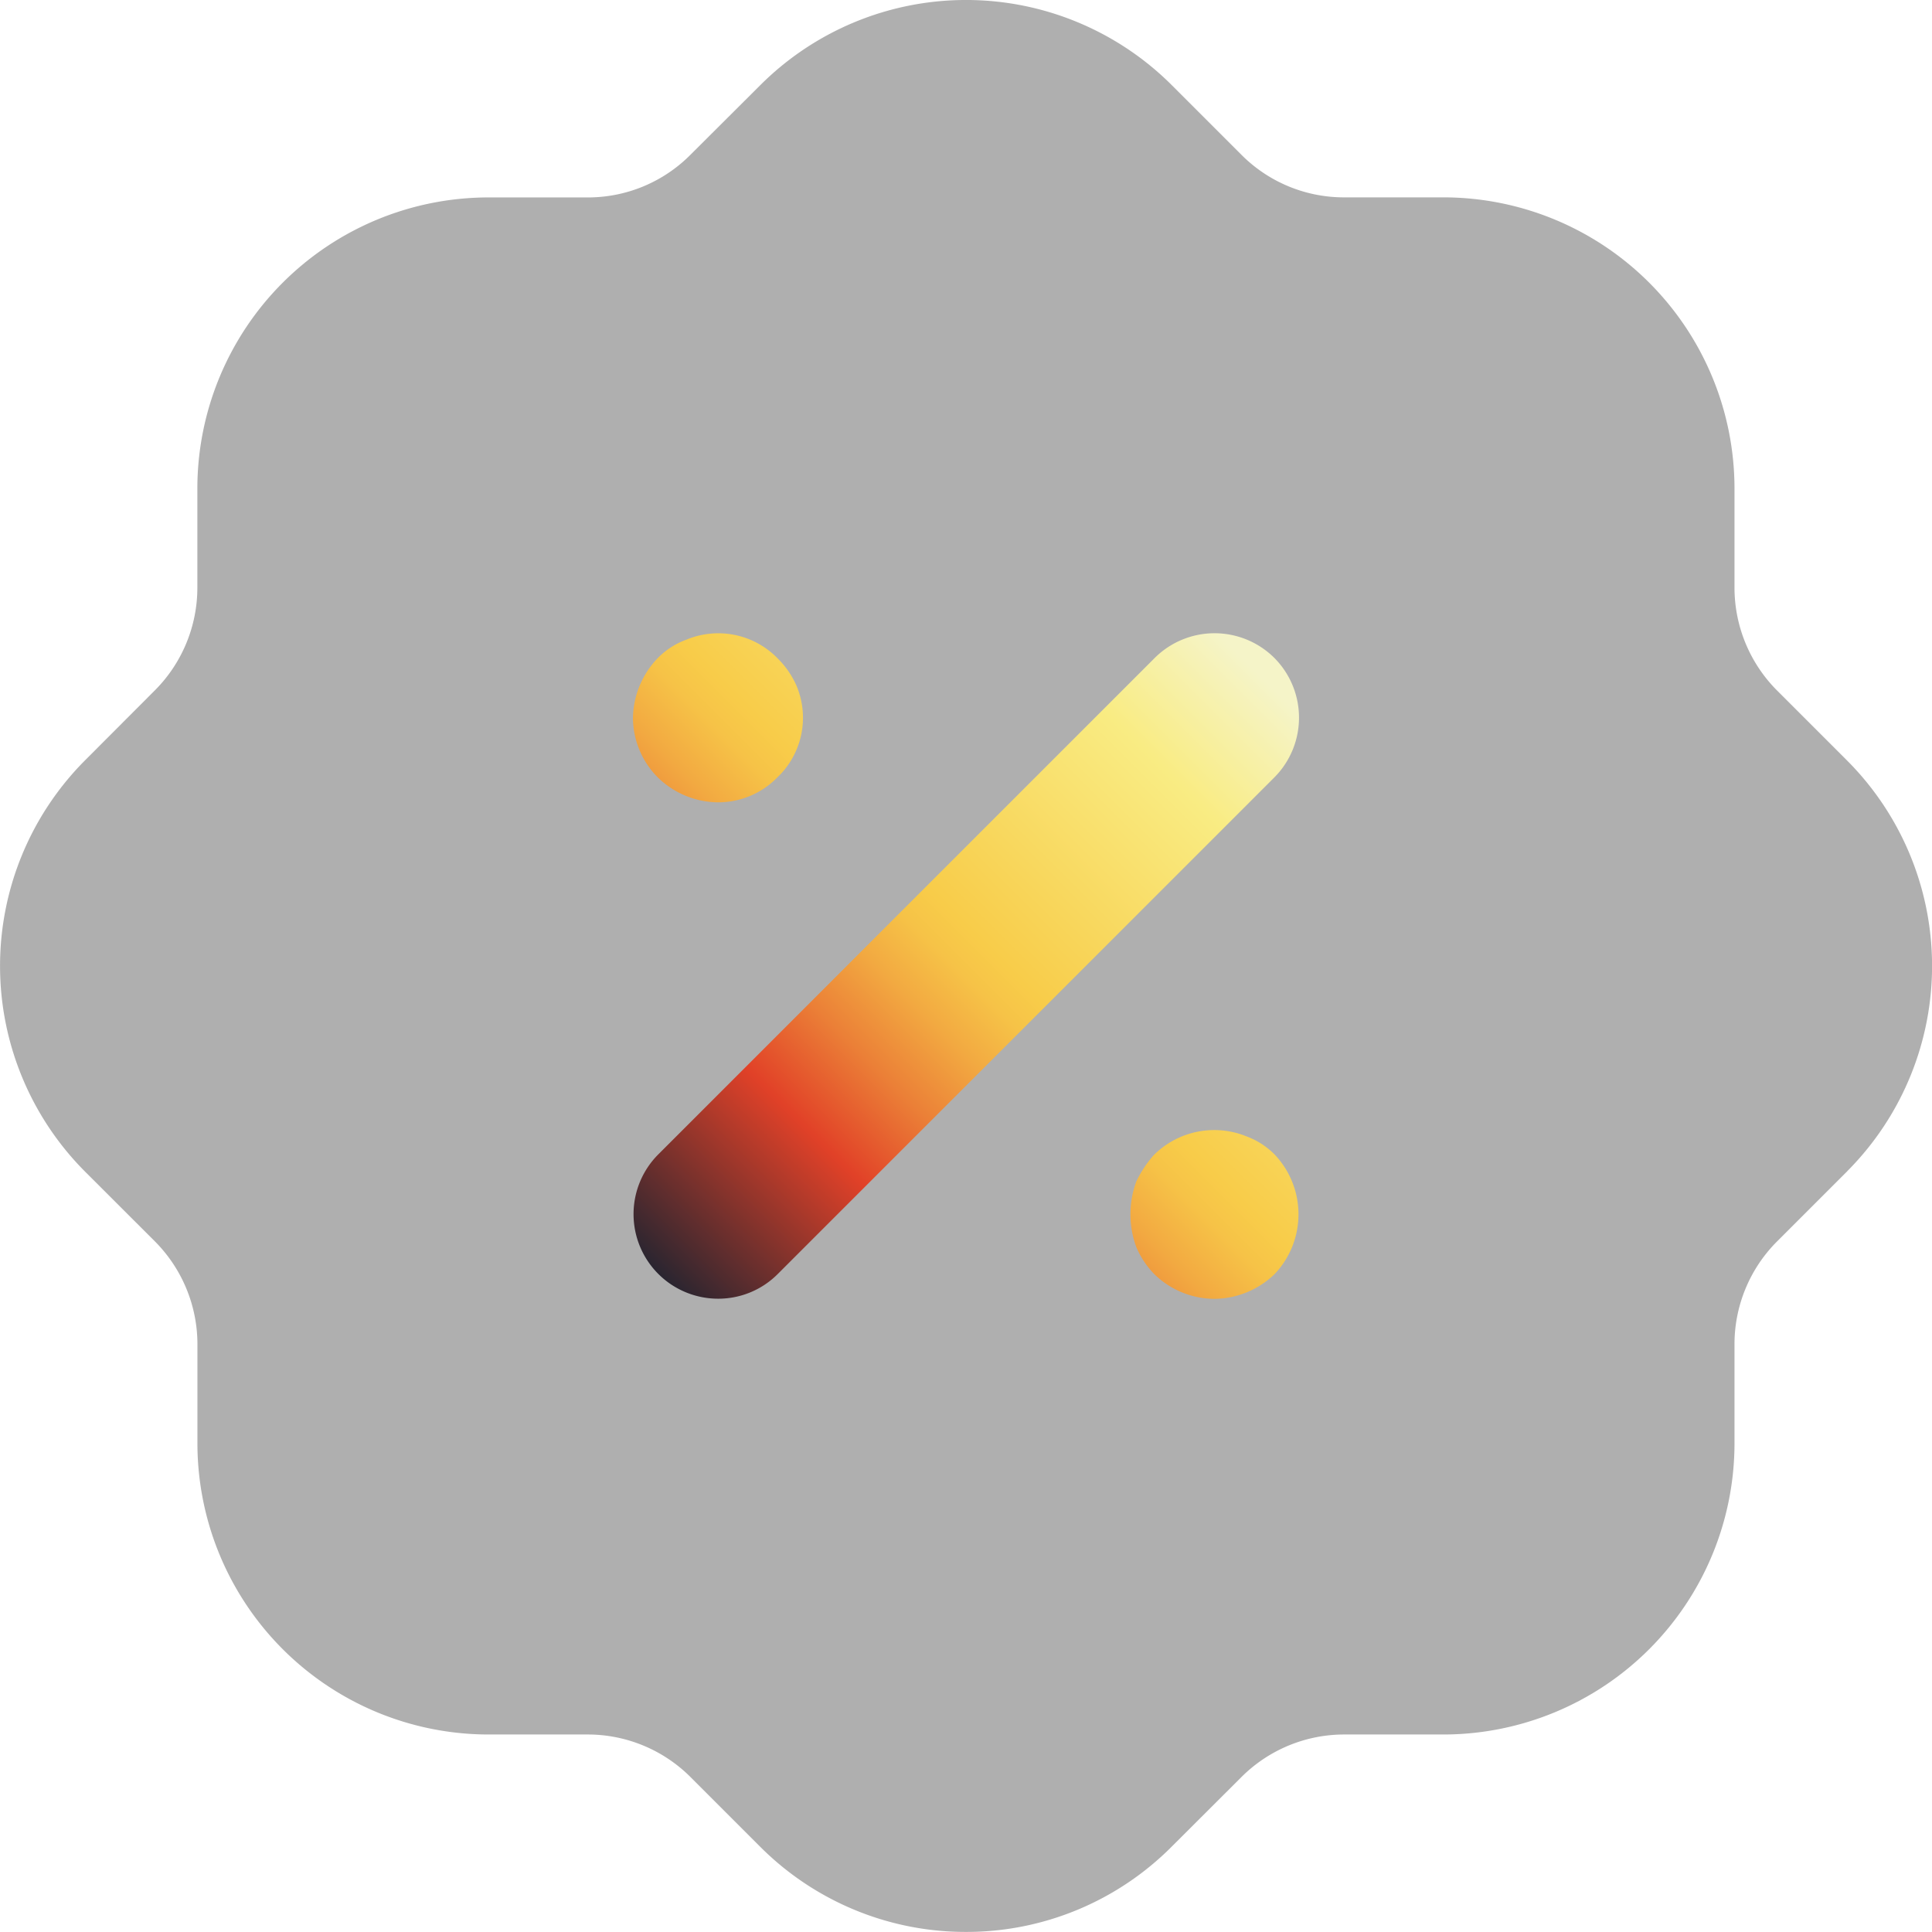 <svg id="a7309868-fdf3-4f95-a85a-4441af415050" data-name="Layer 1" xmlns="http://www.w3.org/2000/svg" xmlns:xlink="http://www.w3.org/1999/xlink" viewBox="0 0 26.666 26.665">
  <defs>
    <linearGradient id="f3b695e4-3de1-44b9-8491-9a35224e367f" x1="11.752" y1="20.251" x2="20.255" y2="11.748" gradientUnits="userSpaceOnUse">
      <stop offset="0" stop-color="#292530"/>
      <stop offset="0.239" stop-color="#e14128"/>
      <stop offset="0.249" stop-color="#e24729"/>
      <stop offset="0.345" stop-color="#eb8037"/>
      <stop offset="0.427" stop-color="#f2a941"/>
      <stop offset="0.492" stop-color="#f6c347"/>
      <stop offset="0.531" stop-color="#f8cc49"/>
      <stop offset="0.821" stop-color="#f9ec83"/>
      <stop offset="0.974" stop-color="#f5f4c8"/>
    </linearGradient>
  </defs>
  <path d="M15.999,29.331a4.006,4.006,0,0,1-2.832-1.167l-.973-.973a2.006,2.006,0,0,0-1.419-.585H9.405A4.02,4.02,0,0,1,5.391,22.591V21.22a2.012,2.012,0,0,0-.587-1.42l-.957-.956a4.02,4.02,0,0,1-.015-5.676l.973-.975a2.006,2.006,0,0,0,.585-1.419V9.407A4.02,4.02,0,0,1,9.405,5.391H10.776a1.993,1.993,0,0,0,1.419-.588l.959-.956a4.018,4.018,0,0,1,5.676-.015l.973.973a1.996,1.996,0,0,0,1.417.585h1.371a4.02,4.02,0,0,1,4.015,4.016V10.776a2.011,2.011,0,0,0,.587,1.42l.957.957a4.013,4.013,0,0,1,.027,5.663c-.013.013-.025.028-.039.04l-.947.947a2.006,2.006,0,0,0-.585,1.419V22.591a4.02,4.02,0,0,1-4.015,4.015H21.22a2.006,2.006,0,0,0-1.419.587l-.959.957a3.998,3.998,0,0,1-2.844,1.181" transform="translate(-2.666 -2.666)" fill="#393939" opacity="0.4" style="isolation: isolate"/>
  <path d="M13.39,13.401a1.141,1.141,0,0,1-.821.339,1.204,1.204,0,0,1-.82-.34,1.174,1.174,0,0,1-.347-.827,1.22,1.22,0,0,1,.339-.82,1.056,1.056,0,0,1,.401-.259,1.142,1.142,0,0,1,1.255.257,1.223,1.223,0,0,1,.257.367,1.136,1.136,0,0,1-.264,1.283Zm6.864-1.655a1.17,1.17,0,0,0-1.649,0l-6.853,6.853a1.167,1.167,0,0,0,.825,1.992,1.157,1.157,0,0,0,.824-.341l6.853-6.853A1.169,1.169,0,0,0,20.254,11.746Zm-.38,6.606a1.18,1.18,0,0,0-1.285.259,1.564,1.564,0,0,0-.239.361,1.308,1.308,0,0,0,0,.908,1.217,1.217,0,0,0,.252.376,1.194,1.194,0,0,0,.833.337,1.212,1.212,0,0,0,.825-.343,1.199,1.199,0,0,0-.001-1.649A1.063,1.063,0,0,0,19.874,18.352Z" transform="translate(-2.666 -2.666)" fill-rule="evenodd" fill="url(#f3b695e4-3de1-44b9-8491-9a35224e367f)"/>
</svg>
